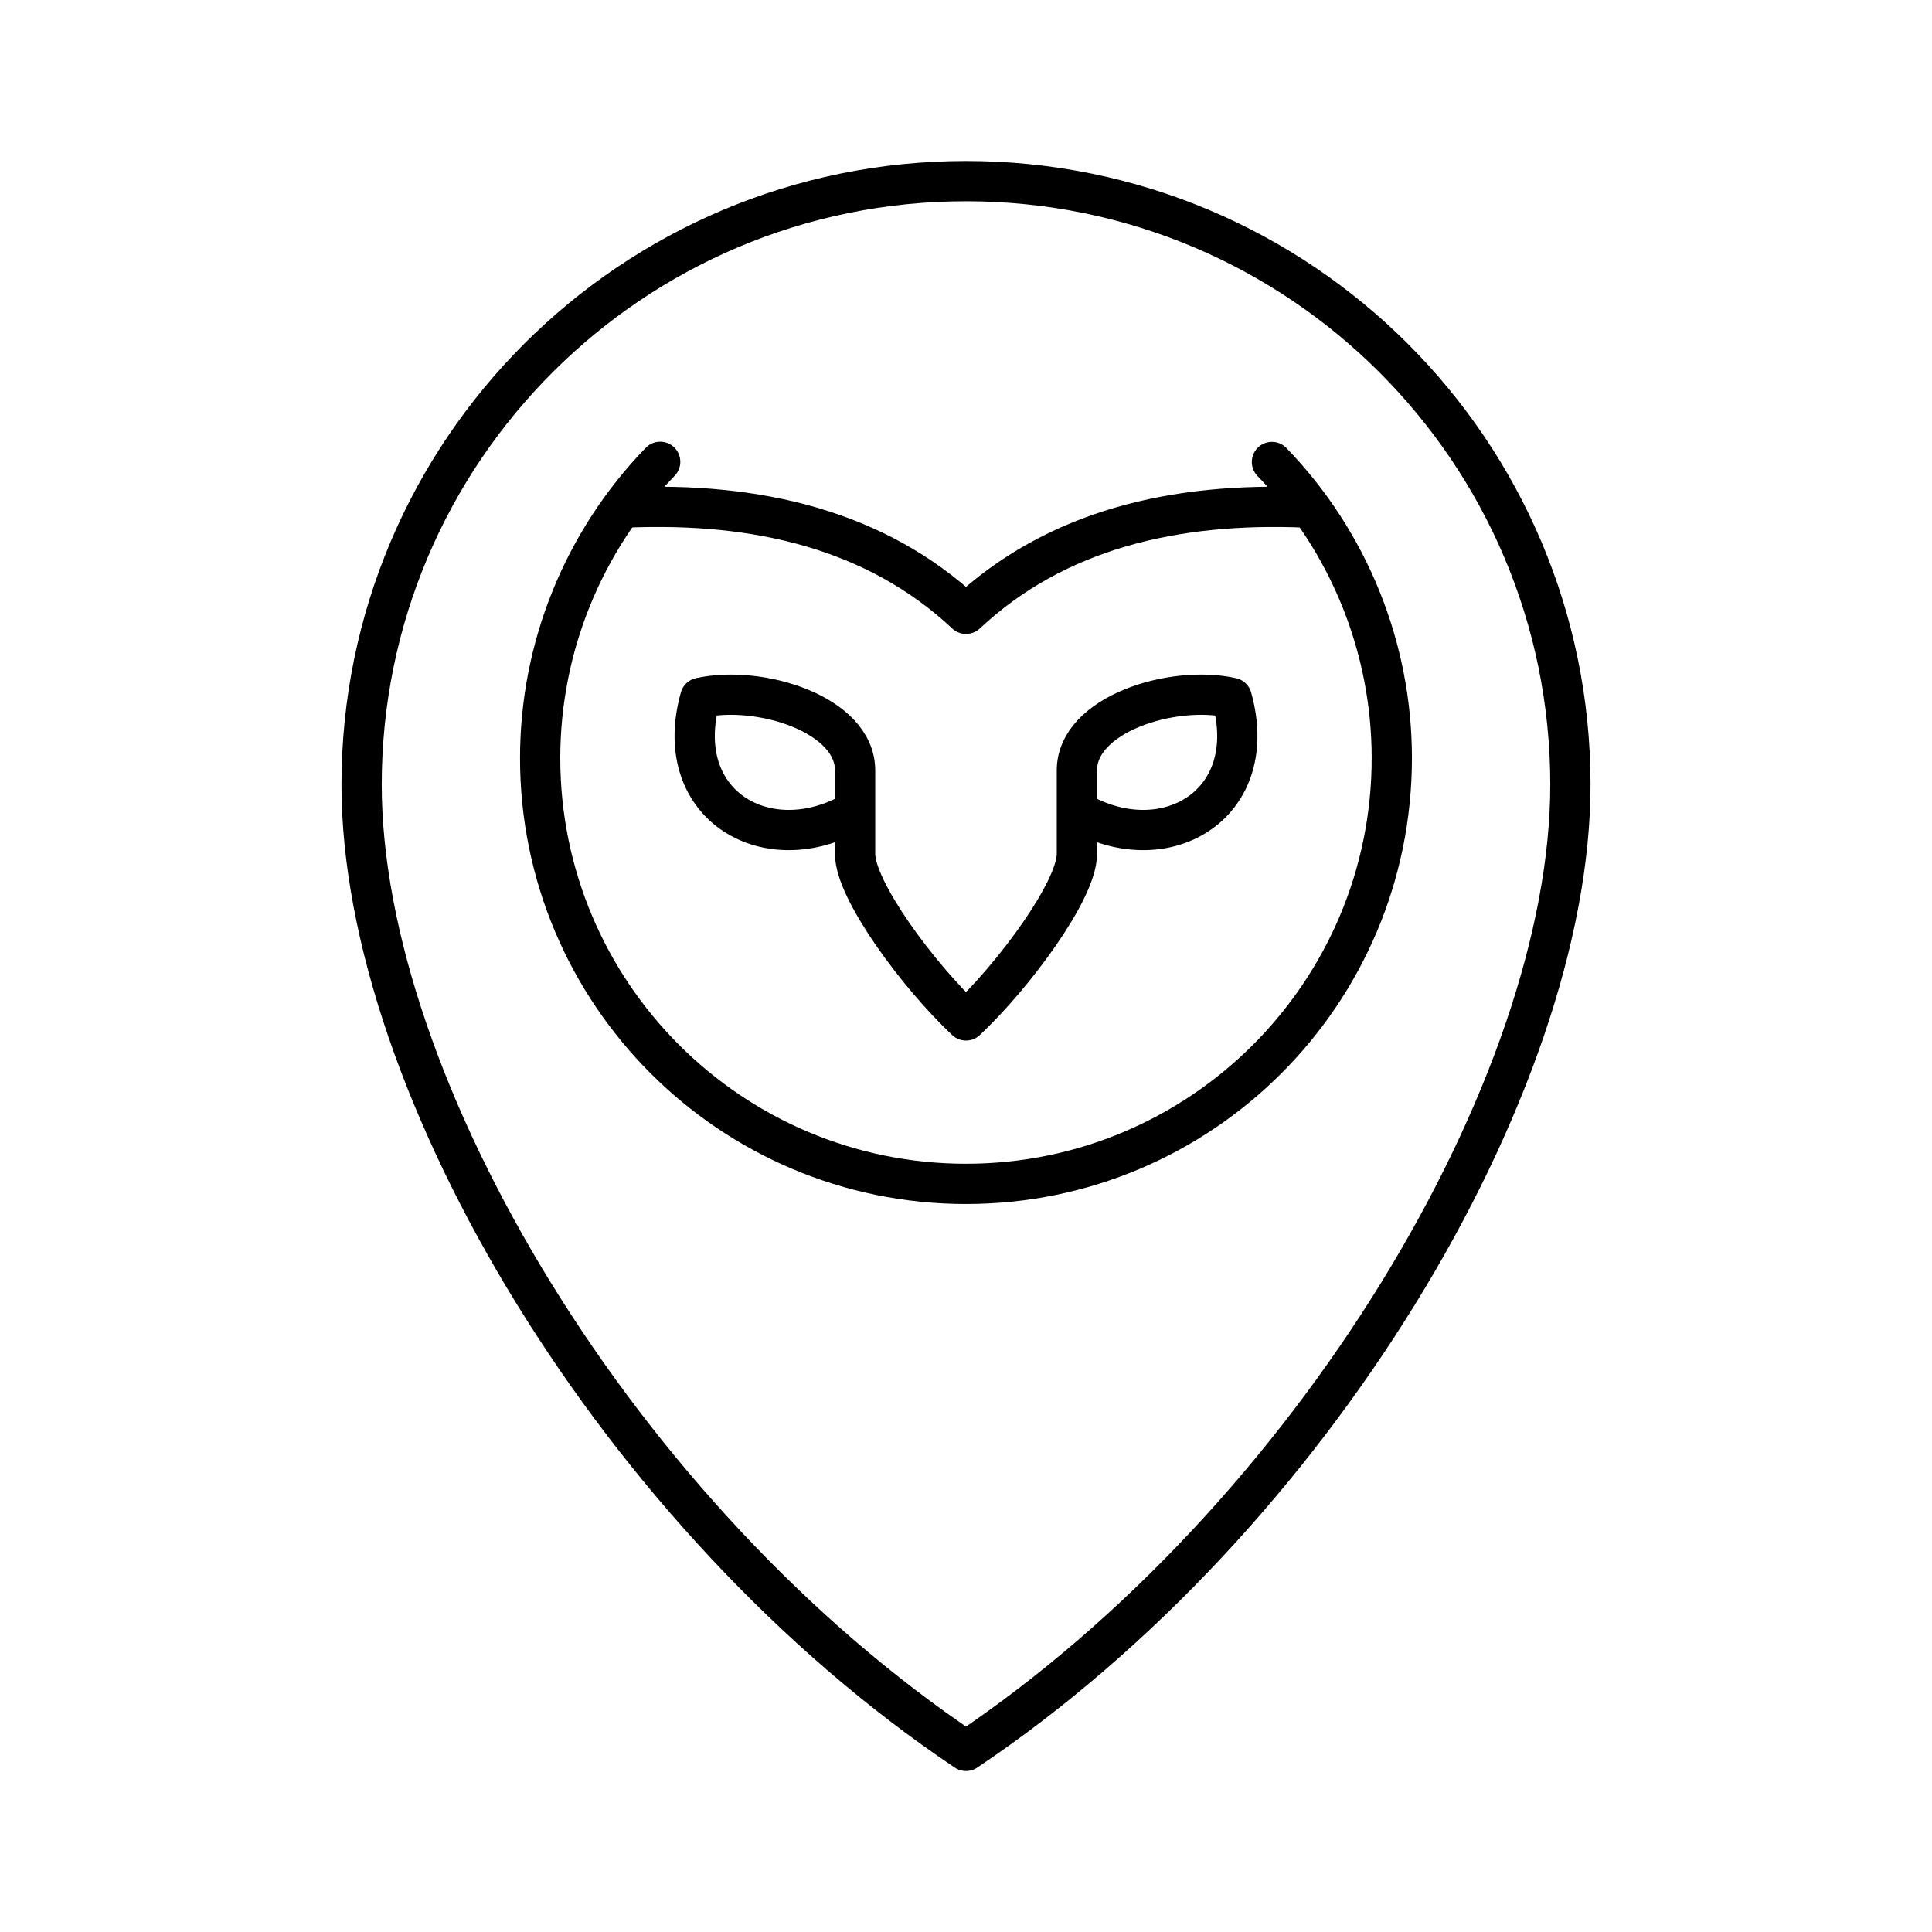 <?xml version="1.0" encoding="UTF-8"?><svg id="a" xmlns="http://www.w3.org/2000/svg" viewBox="0 0 48 48"><defs><style>.i{fill:none;stroke:#000;stroke-linecap:round;stroke-linejoin:round;}</style></defs><path id="e" class="i" d="M39.016,19.496c0-8.282-6.716-14.996-15.016-14.996s-15.016,6.714-15.016,14.996c0,7.474,6.411,18.238,15.016,24.004,8.605-5.766,15.016-16.529,15.016-24.004Z"/><path id="f" class="i" d="M21.106,20.224c-2.129,1.14-4.442-.275-3.708-2.887,1.478-.329,3.847.41,3.847,1.803v2.085c.006.901,1.563,3.008,2.755,4.127,1.192-1.12,2.749-3.226,2.755-4.127v-2.085c0-1.394,2.37-2.132,3.847-1.803.734,2.612-1.58,4.027-3.708,2.887"/><path id="g" class="i" d="M31.601,11.478c1.91,1.973,2.978,4.611,2.978,7.357h0c0,5.842-4.736,10.577-10.579,10.578-5.843,0-10.58-4.736-10.58-10.578h0c0-2.748,1.069-5.388,2.982-7.361"/><path id="h" class="i" d="M32.46,12.61c-3.286-.142-6.233.556-8.46,2.64-2.227-2.084-5.174-2.782-8.46-2.64"/></svg>